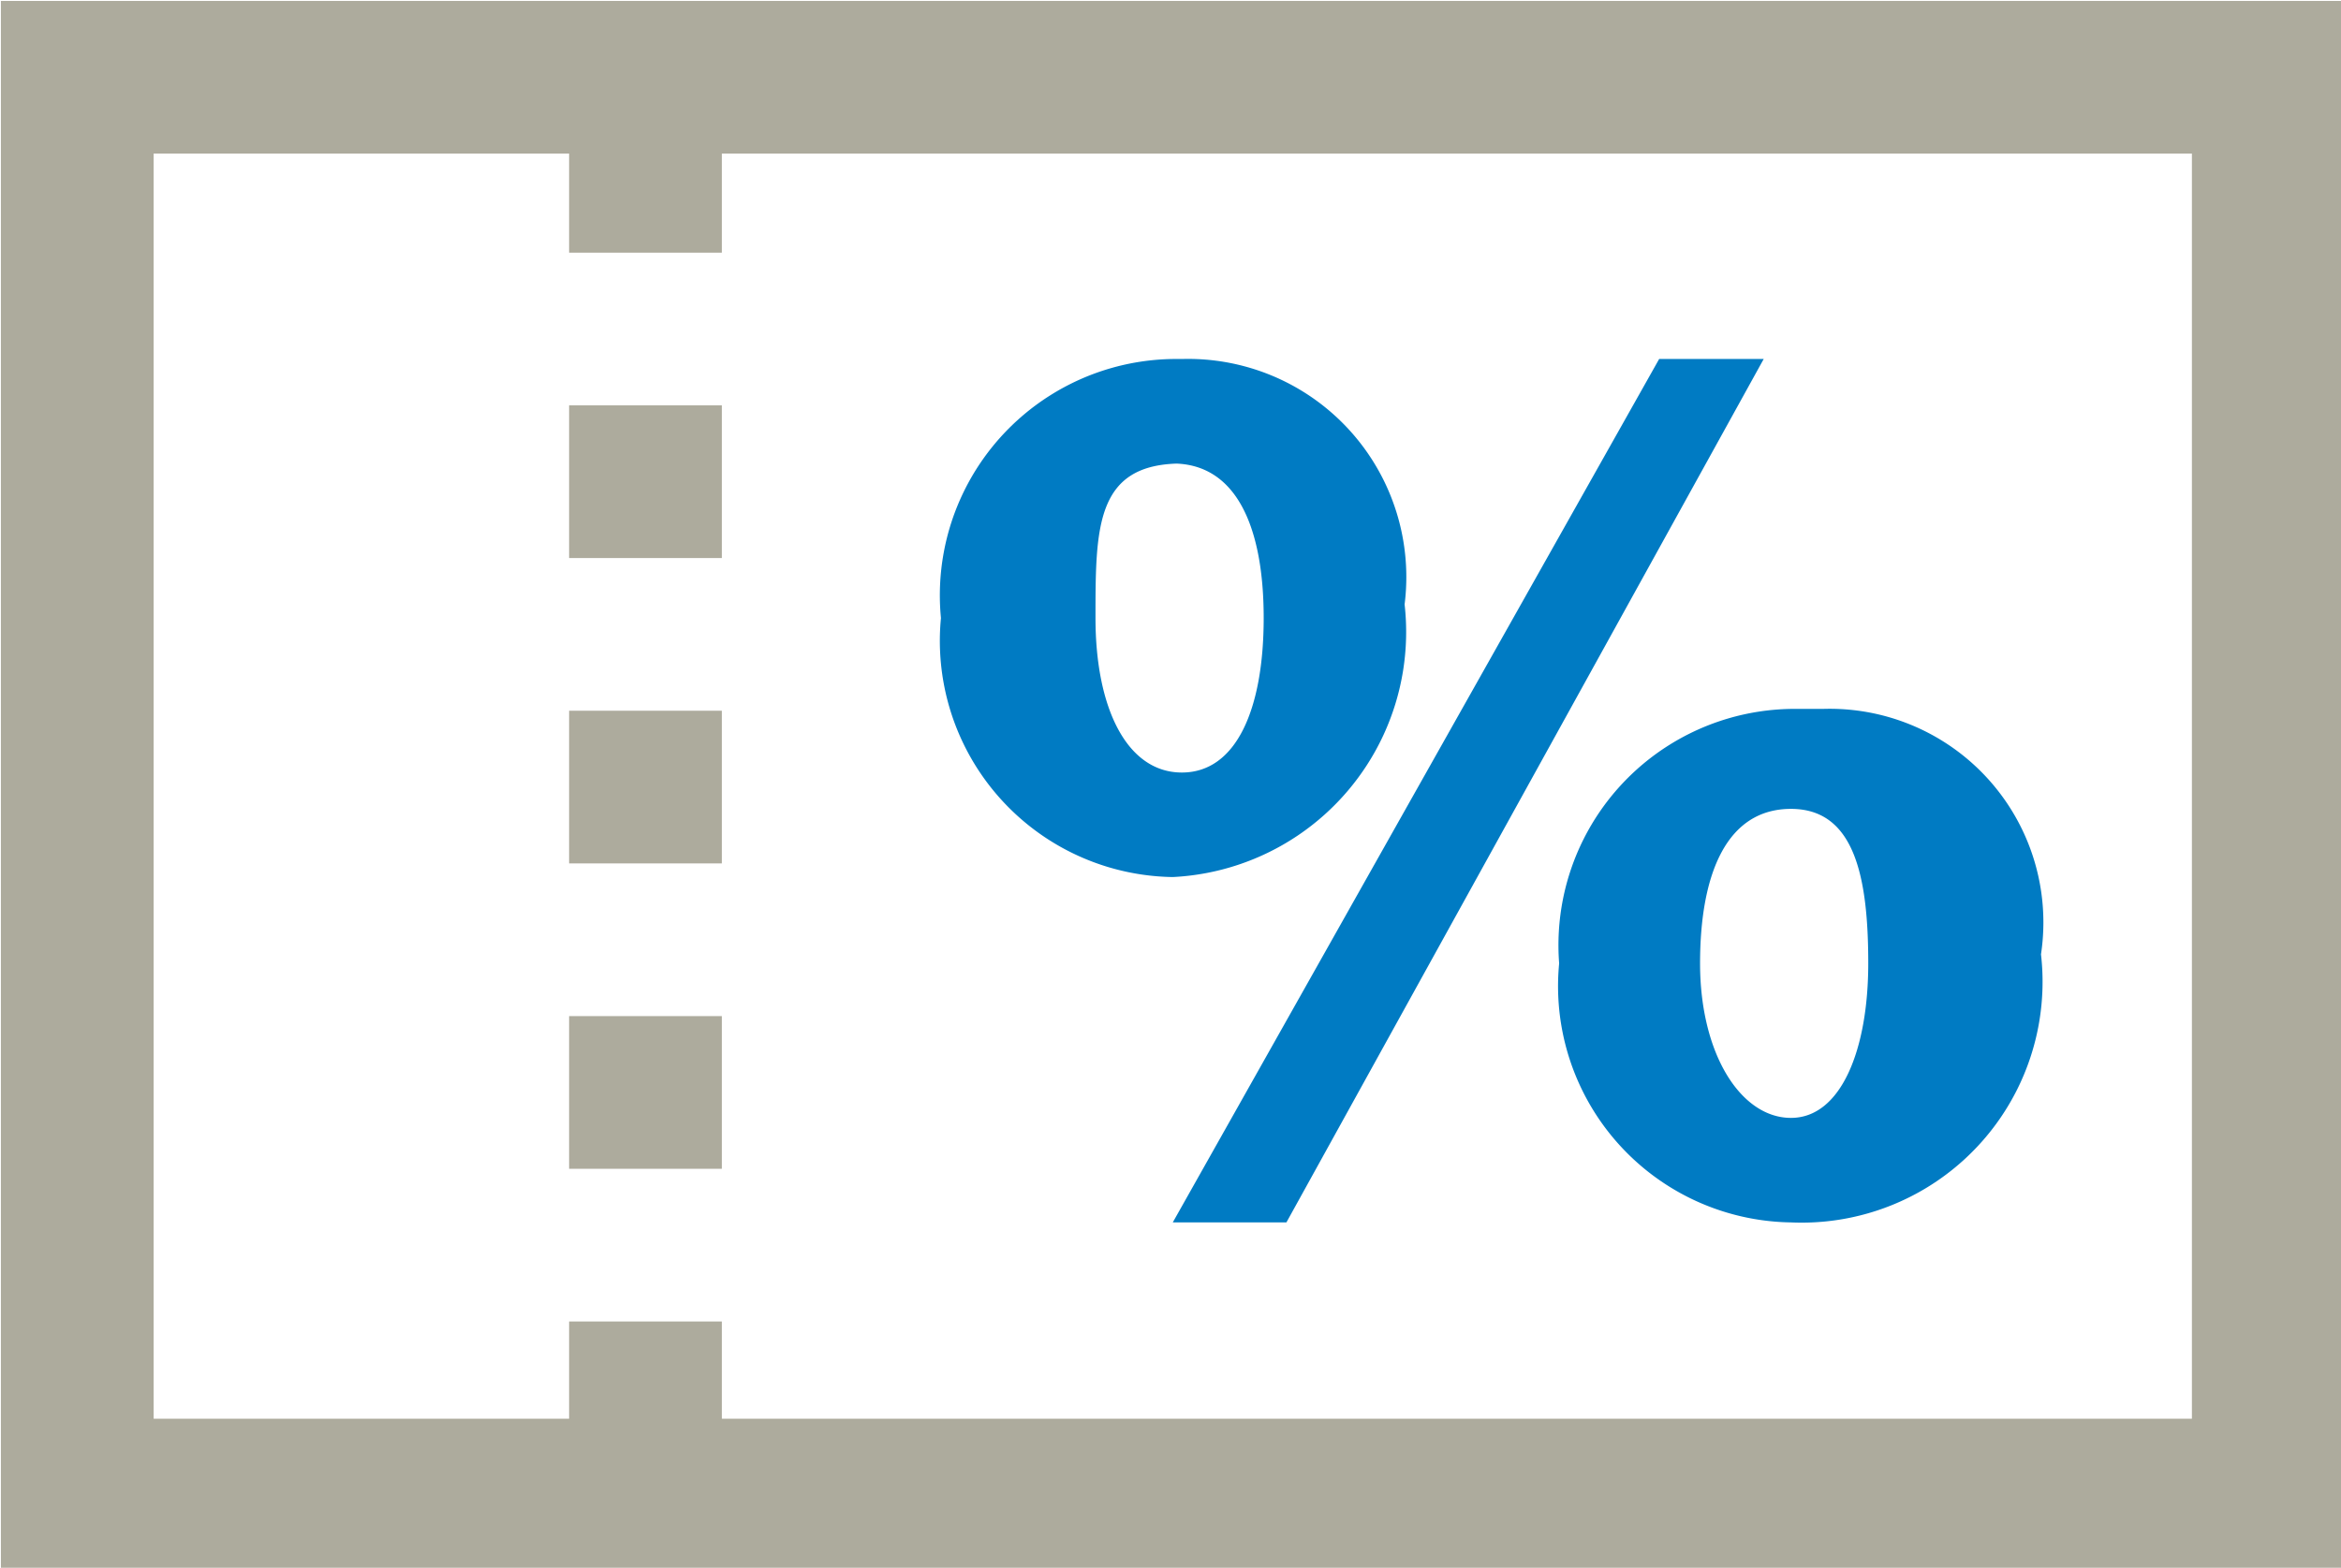 <svg id="Layer_1" data-name="Layer 1" xmlns="http://www.w3.org/2000/svg" viewBox="0 0 5.15 3.45"><g id="Layer_1-2" data-name="Layer_1"><g id="_2460852791792" data-name=" 2460852791792"><polygon points="0.17 0.17 4.99 0.17 4.99 3.29 0.17 3.29 0.17 0.17" style="fill:none;stroke:#adab9d;stroke-miterlimit:10;stroke-width:0.336px"/><path d="M7.09,6.15a.52.52,0,0,0-.51.57.52.52,0,0,0,.51.57.54.54,0,0,0,.51-.6.48.48,0,0,0-.49-.54h0Zm0,.23c.14,0,.2.14.2.34s-.06.34-.18.34-.19-.14-.19-.34,0-.34.19-.34h0Zm.25,1.67,1.05-1.9H8.16L7.09,8.05h.25ZM8.45,6.92a.52.52,0,0,0-.51.56.52.52,0,0,0,.51.57A.53.53,0,0,0,9,7.46a.47.47,0,0,0-.48-.54h0Zm0,.22c.14,0,.17.15.17.34s-.06.34-.17.34-.2-.14-.2-.34.06-.34.2-.34Z" transform="translate(-4.51 -5.36)" style="fill:#007bc3"/><line x1="1.42" y1="0.22" x2="1.42" y2="3.23" style="fill:none;stroke:#adab9d;stroke-miterlimit:10;stroke-width:0.336px;stroke-dasharray:0.336,0.336"/></g></g></svg>